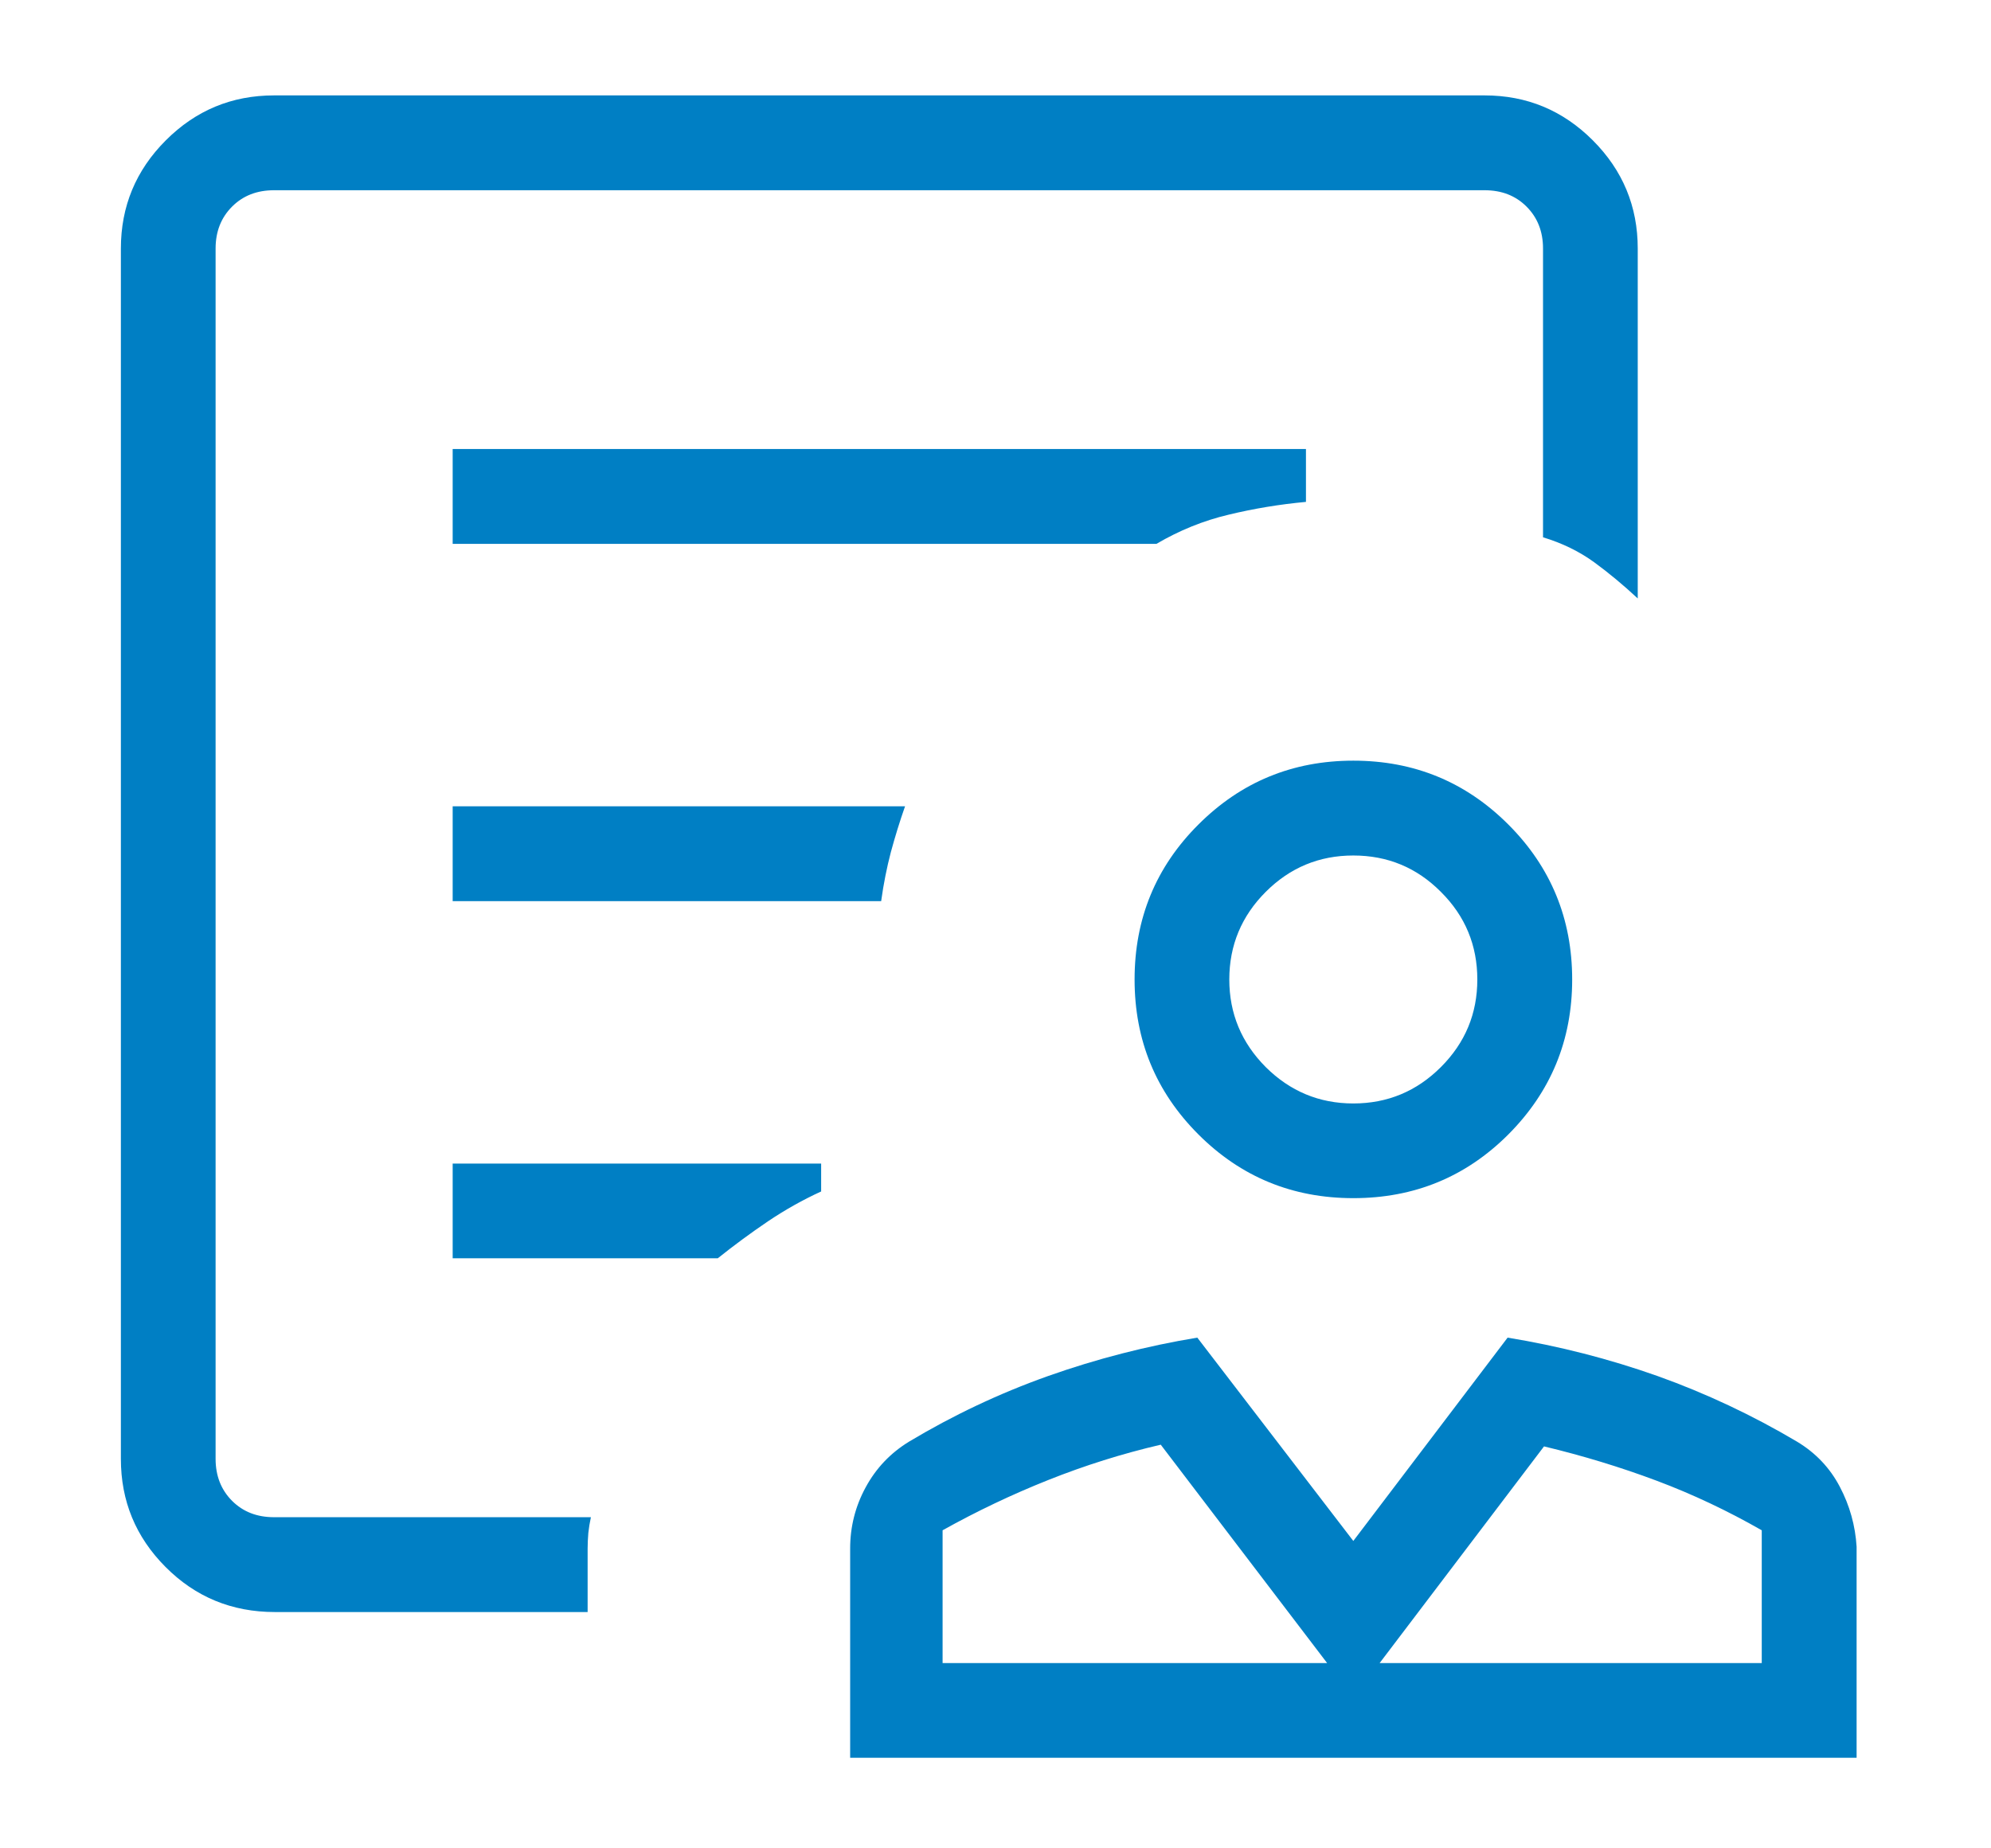 <svg width="14" height="13" viewBox="0 0 14 13" fill="none" xmlns="http://www.w3.org/2000/svg">
<path d="M9.516 8.427C9.089 8.427 8.726 8.278 8.427 7.979C8.127 7.679 7.978 7.316 7.978 6.889C7.978 6.462 8.127 6.098 8.427 5.799C8.726 5.5 9.089 5.35 9.516 5.35C9.944 5.35 10.307 5.5 10.606 5.799C10.905 6.098 11.055 6.462 11.055 6.889C11.055 7.316 10.905 7.679 10.606 7.979C10.307 8.278 9.944 8.427 9.516 8.427ZM9.516 7.761C9.757 7.761 9.962 7.675 10.132 7.505C10.303 7.334 10.388 7.129 10.388 6.889C10.388 6.649 10.303 6.443 10.132 6.273C9.962 6.102 9.757 6.017 9.516 6.017C9.276 6.017 9.071 6.102 8.9 6.273C8.73 6.443 8.644 6.649 8.644 6.889C8.644 7.129 8.73 7.334 8.9 7.505C9.071 7.675 9.276 7.761 9.516 7.761ZM5.978 12.363V10.891C5.978 10.739 6.014 10.595 6.087 10.461C6.16 10.326 6.262 10.219 6.393 10.139C6.702 9.954 7.027 9.8 7.37 9.678C7.712 9.557 8.062 9.467 8.419 9.408L9.516 10.838L10.601 9.408C10.962 9.467 11.313 9.557 11.655 9.678C11.996 9.8 12.323 9.954 12.635 10.139C12.767 10.218 12.868 10.325 12.937 10.457C13.007 10.59 13.046 10.731 13.055 10.879V12.363H5.978ZM6.628 11.697H9.332L8.162 10.161C7.891 10.224 7.628 10.307 7.372 10.409C7.116 10.511 6.868 10.629 6.628 10.763V11.697ZM9.701 11.697H12.388V10.763C12.15 10.627 11.904 10.51 11.648 10.414C11.392 10.318 11.128 10.238 10.857 10.173L9.701 11.697ZM1.933 11.338C1.63 11.338 1.374 11.232 1.164 11.021C0.954 10.81 0.85 10.557 0.85 10.261V1.748C0.85 1.452 0.955 1.198 1.166 0.987C1.377 0.776 1.63 0.671 1.927 0.671H10.439C10.736 0.671 10.989 0.776 11.2 0.987C11.411 1.198 11.516 1.452 11.516 1.748V4.209C11.415 4.115 11.313 4.03 11.209 3.954C11.104 3.878 10.985 3.82 10.85 3.779V1.748C10.85 1.628 10.811 1.53 10.734 1.453C10.657 1.376 10.559 1.338 10.439 1.338H1.927C1.807 1.338 1.709 1.376 1.632 1.453C1.555 1.53 1.516 1.628 1.516 1.748V10.261C1.516 10.38 1.555 10.479 1.632 10.556C1.709 10.633 1.807 10.671 1.927 10.671H4.155C4.147 10.708 4.141 10.745 4.137 10.781C4.134 10.818 4.132 10.855 4.132 10.891V11.338H1.933ZM3.183 3.825H8.132C8.292 3.731 8.461 3.662 8.639 3.62C8.817 3.577 8.998 3.547 9.183 3.53V3.158H3.183V3.825ZM3.183 6.338H6.196C6.213 6.215 6.236 6.101 6.264 5.994C6.293 5.887 6.326 5.779 6.364 5.671H3.183V6.338ZM3.183 8.85H5.047C5.161 8.759 5.279 8.672 5.4 8.59C5.522 8.508 5.647 8.438 5.774 8.38V8.184H3.183V8.85ZM1.516 10.671V1.338V3.775V3.504V10.671Z" fill="#007FC4"/>
</svg>
